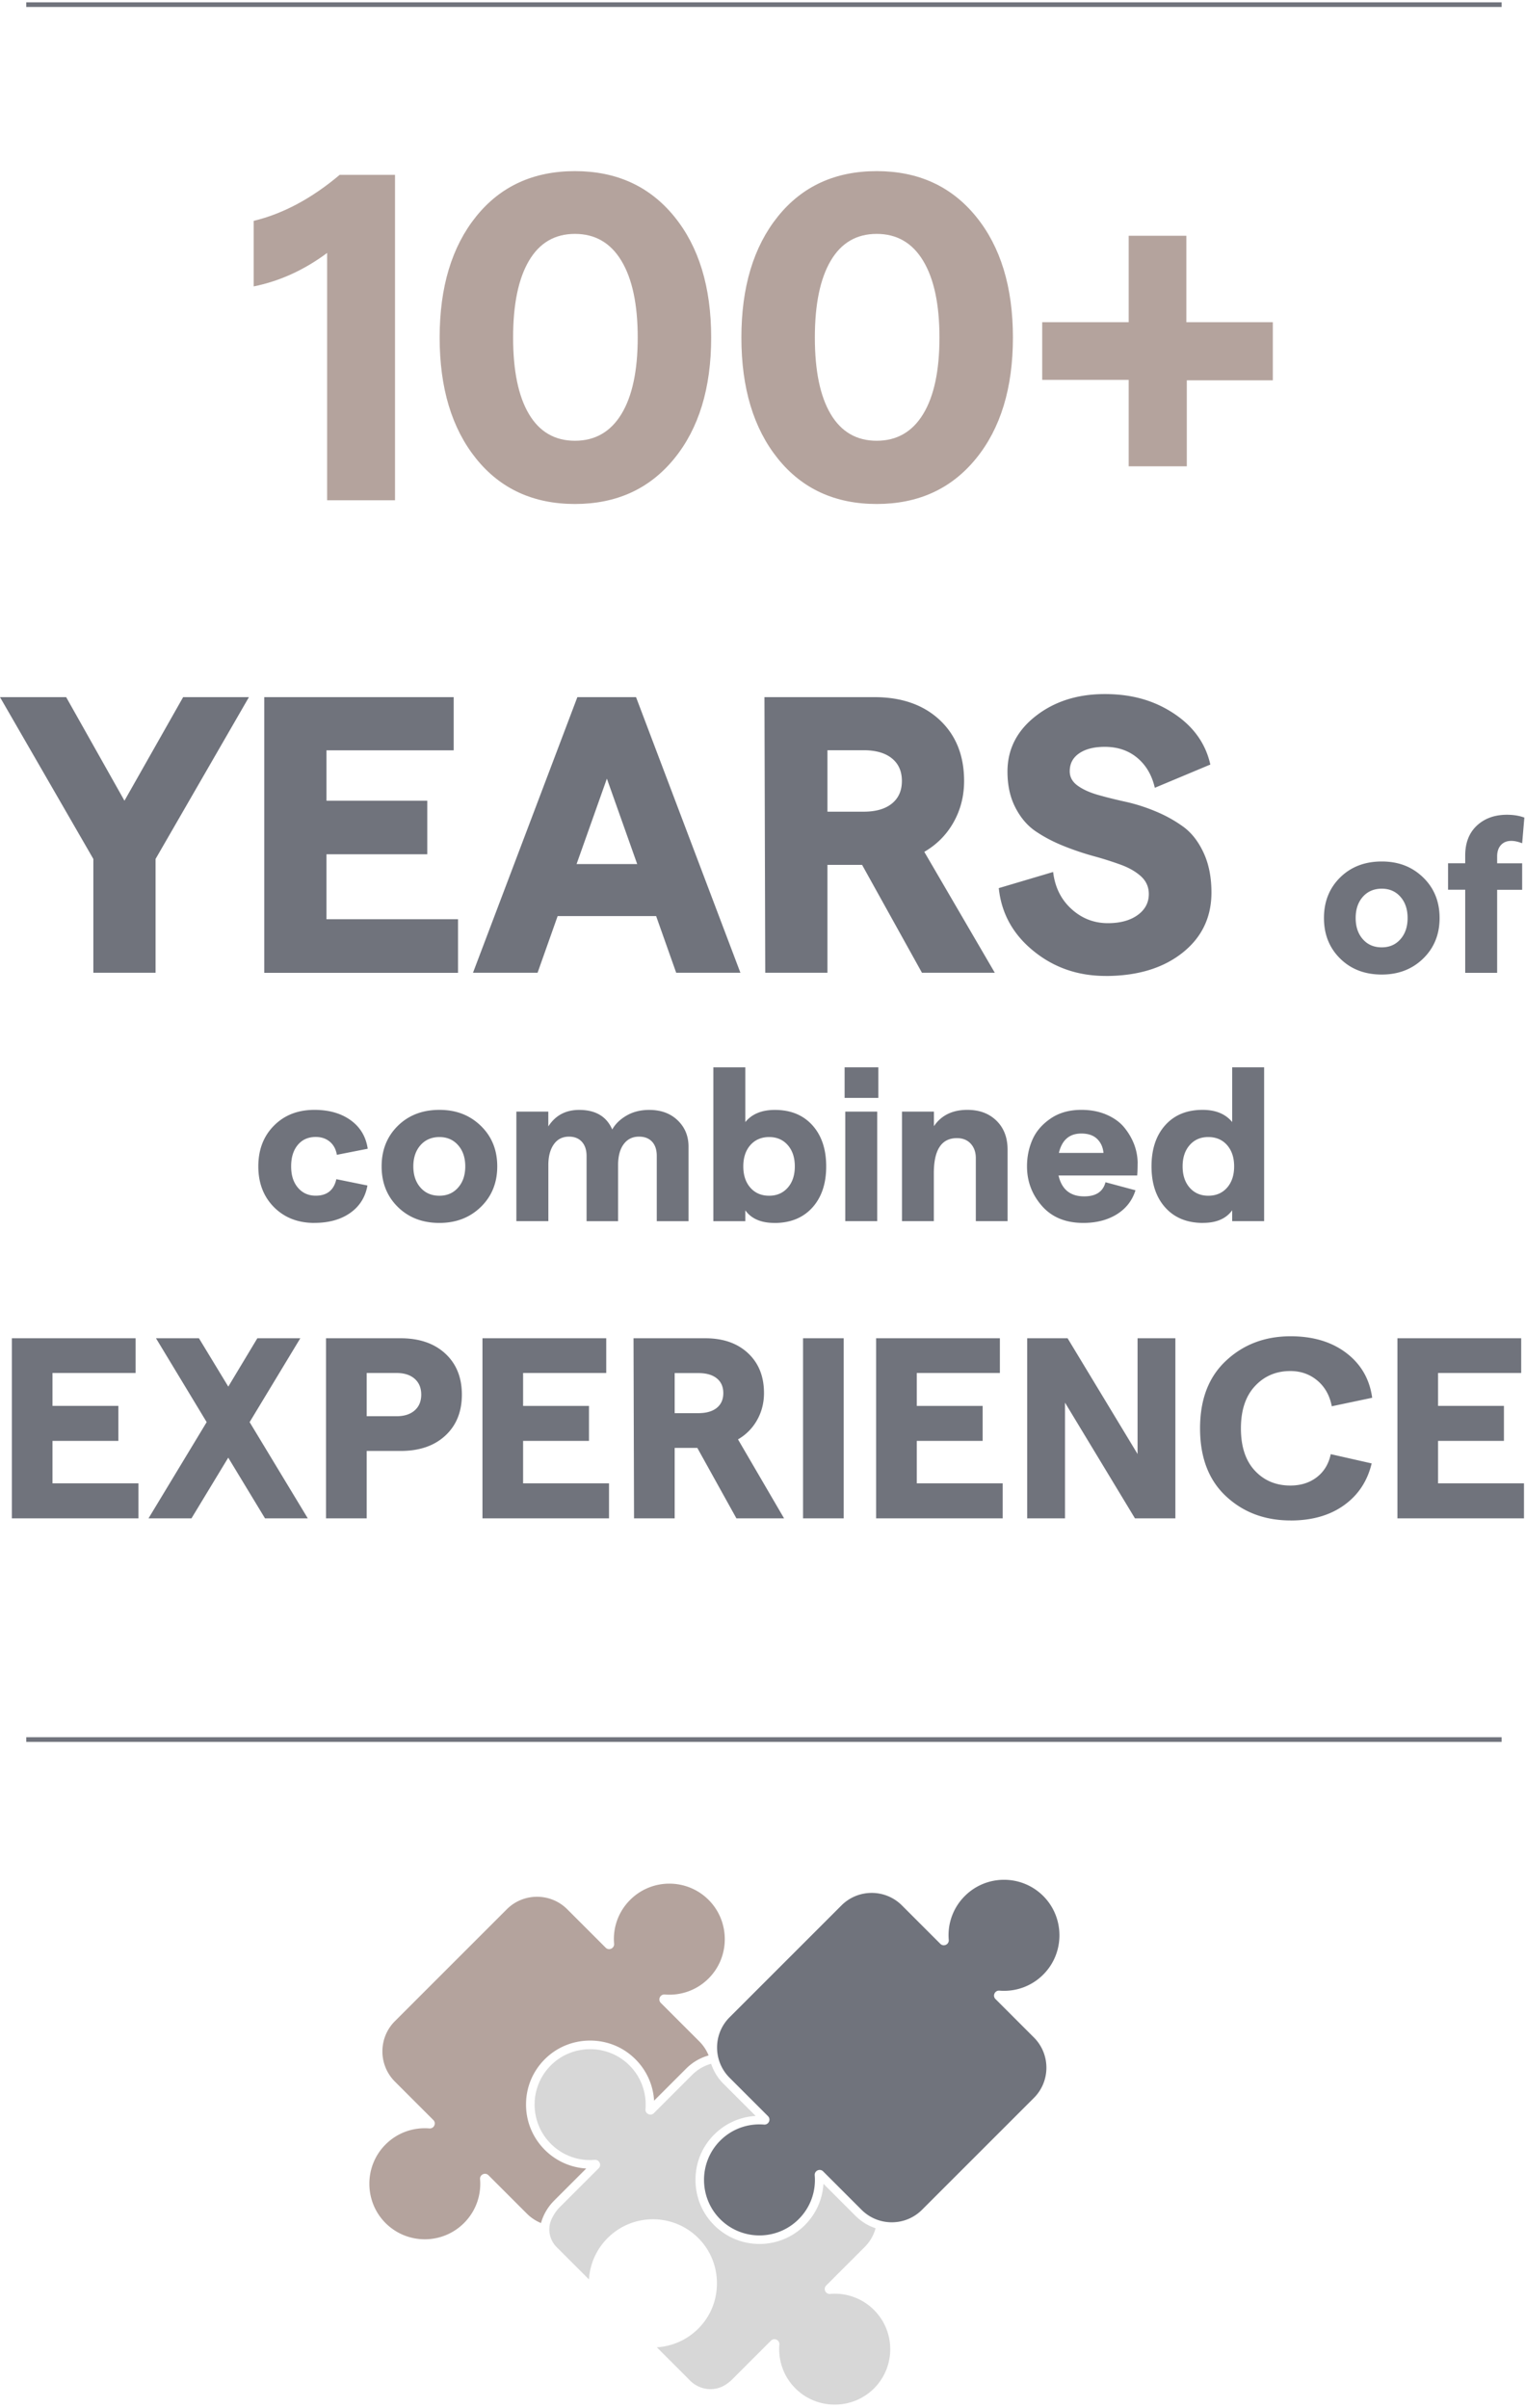 <svg xmlns="http://www.w3.org/2000/svg" width="328" height="518" fill="none" viewBox="0 0 328 518">
  <path fill="#B4A39D" d="M70.36 107.61v-53.2c-4.93 3.67-10.2 6.07-15.8 7.2v-14.1c6.33-1.53 12.5-4.83 18.5-9.9h11.9v70h-14.6Zm74.65-8.95c-5.3 6.501-12.42 9.751-21.35 9.751-8.93 0-16.02-3.25-21.25-9.75s-7.85-15.18-7.85-26.05c0-10.87 2.62-19.55 7.85-26.05 5.23-6.5 12.32-9.75 21.25-9.75s16.05 3.25 21.35 9.75c5.3 6.5 7.95 15.18 7.95 26.05 0 10.87-2.65 19.55-7.95 26.05Zm-31.25-9.6c2.27 3.83 5.57 5.75 9.9 5.75s7.67-1.92 10-5.75 3.5-9.32 3.5-16.45c0-7.13-1.17-12.63-3.5-16.5-2.33-3.87-5.67-5.8-10-5.8s-7.63 1.93-9.9 5.8c-2.27 3.87-3.4 9.37-3.4 16.5 0 7.13 1.13 12.62 3.4 16.45Zm96.15 9.6c-5.3 6.501-12.42 9.751-21.35 9.751-8.93 0-16.02-3.25-21.25-9.75s-7.85-15.18-7.85-26.05c0-10.87 2.62-19.55 7.85-26.05 5.23-6.5 12.32-9.75 21.25-9.75s16.05 3.25 21.35 9.75c5.3 6.5 7.95 15.18 7.95 26.05 0 10.87-2.65 19.55-7.95 26.05Zm-31.25-9.6c2.27 3.83 5.57 5.75 9.9 5.75s7.67-1.92 10-5.75 3.5-9.32 3.5-16.45c0-7.13-1.17-12.63-3.5-16.5-2.33-3.87-5.67-5.8-10-5.8s-7.63 1.93-9.9 5.8c-2.27 3.87-3.4 9.37-3.4 16.5 0 7.13 1.13 12.62 3.4 16.45Zm95.1-19.75v12.5h-18.5v18.5h-12.5v-18.6h-18.6v-12.4h18.6v-18.6h12.4v18.6h18.6Z"/>
  <path fill="#70737C" d="M20.08 209.25v-24.48L0 149.96h14.23l12.54 22.28 12.62-22.28h14.15l-20.08 34.81v24.48H20.08Zm36.76 0v-59.29h40.74v11.44H70.22v10.84H91.9v11.52H70.22v13.98h28.29v11.52H56.84v-.01Zm88.6 0-4.32-12.2h-21.18l-4.32 12.2h-13.89l22.45-59.29h12.62l22.45 59.29h-13.81Zm-21.43-23.38h13.04l-6.52-18.38-6.52 18.38Zm89.96 23.38H198.3l-12.88-23.21h-7.45v23.21h-13.38l-.17-59.29h23.63c5.87 0 10.56 1.64 14.06 4.91 3.5 3.28 5.25 7.65 5.25 13.13 0 3.22-.75 6.17-2.25 8.85-1.5 2.68-3.6 4.81-6.31 6.39l15.16 26 .01.01Zm-36-47.86v13.21h7.79c2.6 0 4.62-.58 6.06-1.74 1.44-1.16 2.16-2.78 2.16-4.87 0-2.09-.72-3.71-2.16-4.87-1.44-1.16-3.46-1.74-6.06-1.74h-7.79v.01Zm59.8 48.54c-5.93 0-11.1-1.79-15.5-5.38-4.4-3.58-6.89-8.09-7.45-13.51l11.69-3.47c.39 3.28 1.71 5.93 3.94 7.96 2.23 2.03 4.84 3.05 7.83 3.05 2.65 0 4.79-.58 6.4-1.74 1.61-1.16 2.41-2.67 2.41-4.53 0-1.52-.57-2.79-1.69-3.81-1.13-1.02-2.58-1.85-4.36-2.5a75.32 75.32 0 0 0-5.89-1.86 60.38 60.38 0 0 1-6.48-2.2c-2.17-.88-4.15-1.92-5.93-3.13-1.78-1.21-3.23-2.92-4.36-5.12-1.13-2.2-1.69-4.77-1.69-7.71 0-4.8 2.02-8.78 6.06-11.94 4.04-3.16 8.99-4.74 14.87-4.74 5.88 0 10.66 1.4 14.87 4.19 4.21 2.79 6.82 6.45 7.83 10.97l-11.94 5c-.62-2.71-1.88-4.86-3.77-6.44-1.89-1.58-4.22-2.37-6.99-2.37-2.32 0-4.15.47-5.51 1.4-1.36.93-2.03 2.22-2.03 3.85 0 1.24.56 2.27 1.69 3.09 1.13.82 2.58 1.48 4.36 1.99 1.78.51 3.75 1 5.93 1.48 2.17.48 4.35 1.17 6.52 2.08 2.17.9 4.15 2.01 5.93 3.3 1.78 1.3 3.23 3.16 4.36 5.59 1.13 2.43 1.69 5.28 1.69 8.55 0 5.37-2.09 9.7-6.27 13-4.18 3.3-9.69 4.96-16.52 4.96v-.01Zm59.42-.299c-3.65 0-6.63-1.15-8.95-3.44-2.32-2.29-3.48-5.2-3.48-8.72 0-3.52 1.16-6.43 3.48-8.72 2.32-2.29 5.31-3.44 8.95-3.44 3.64 0 6.55 1.15 8.91 3.44 2.36 2.29 3.53 5.2 3.53 8.72 0 3.52-1.18 6.43-3.53 8.72-2.35 2.29-5.32 3.44-8.91 3.44Zm0-5.85c1.65 0 2.99-.58 4.02-1.75 1.03-1.17 1.54-2.69 1.54-4.56 0-1.87-.51-3.39-1.54-4.56-1.03-1.17-2.37-1.75-4.02-1.75-1.65 0-3.04.58-4.07 1.75-1.03 1.17-1.54 2.69-1.54 4.56 0 1.87.51 3.39 1.54 4.56 1.03 1.17 2.38 1.75 4.07 1.75Zm17.95 5.469v-17.86h-3.69v-5.7h3.69v-1.64c0-2.74.83-4.89 2.5-6.45 1.67-1.56 3.83-2.34 6.48-2.34 1.4 0 2.65.2 3.74.61l-.47 5.52c-.87-.34-1.65-.51-2.34-.51-.94 0-1.68.3-2.22.89-.54.59-.82 1.4-.82 2.43v1.5h5.38v5.7h-5.38v17.86h-6.87v-.01ZM67.63 263.06c-3.55 0-6.45-1.13-8.7-3.39-2.24-2.26-3.37-5.18-3.37-8.77s1.12-6.51 3.37-8.77c2.24-2.26 5.14-3.39 8.7-3.39 3.15 0 5.75.75 7.81 2.24 2.06 1.5 3.27 3.54 3.65 6.12l-6.64 1.31c-.19-1.18-.69-2.12-1.5-2.81-.81-.68-1.82-1.03-3.04-1.03-1.62 0-2.91.57-3.86 1.71-.95 1.14-1.43 2.67-1.43 4.61 0 1.94.48 3.43 1.45 4.58s2.25 1.73 3.83 1.73c2.43 0 3.91-1.18 4.44-3.55l6.69 1.36c-.44 2.49-1.67 4.46-3.69 5.89-2.03 1.43-4.6 2.15-7.71 2.15v.01Zm26.88 0c-3.65 0-6.63-1.15-8.95-3.44-2.32-2.29-3.48-5.2-3.48-8.72 0-3.52 1.16-6.43 3.48-8.72 2.32-2.29 5.31-3.44 8.95-3.44 3.64 0 6.55 1.15 8.91 3.44 2.36 2.29 3.53 5.2 3.53 8.72 0 3.52-1.18 6.43-3.53 8.72-2.35 2.29-5.32 3.44-8.91 3.44Zm0-5.85c1.65 0 2.99-.58 4.02-1.75 1.03-1.17 1.54-2.69 1.54-4.56 0-1.87-.51-3.39-1.54-4.56-1.03-1.17-2.37-1.75-4.02-1.75-1.65 0-3.04.58-4.07 1.75-1.03 1.17-1.54 2.69-1.54 4.56 0 1.87.51 3.39 1.54 4.56 1.03 1.17 2.38 1.75 4.07 1.75Zm16.55 5.47v-23.56h6.87v3.18c1.53-2.37 3.74-3.55 6.64-3.55 3.52 0 5.89 1.4 7.11 4.21.69-1.22 1.73-2.22 3.13-3.02 1.4-.8 3.01-1.19 4.82-1.19 2.53 0 4.57.75 6.12 2.24 1.56 1.5 2.34 3.38 2.34 5.66v16.04h-6.83v-14.03c0-1.31-.33-2.33-1-3.06-.67-.73-1.61-1.1-2.83-1.1-1.4 0-2.5.55-3.3 1.64-.8 1.09-1.19 2.59-1.19 4.49v12.06h-6.78v-14.03c0-1.28-.33-2.29-1-3.04-.67-.75-1.6-1.12-2.78-1.12-1.4 0-2.49.55-3.27 1.66-.78 1.11-1.17 2.59-1.17 4.46v12.06h-6.88Zm55.5.38c-2.87 0-4.96-.9-6.26-2.71v2.34h-6.87v-33.1h6.87v11.78c1.43-1.75 3.55-2.62 6.36-2.62 3.4 0 6.08 1.1 8.07 3.3 1.98 2.2 2.97 5.15 2.97 8.86 0 3.71-1 6.66-2.99 8.86-2 2.2-4.71 3.3-8.14 3.3l-.01-.01Zm-1.13-5.85c1.65 0 2.98-.58 4-1.73 1.01-1.15 1.52-2.68 1.52-4.58s-.51-3.43-1.52-4.58-2.35-1.73-4-1.73-3.03.58-4.04 1.73c-1.01 1.15-1.52 2.68-1.52 4.58s.51 3.43 1.52 4.58 2.36 1.73 4.04 1.73Zm16.23-27.63h7.25v6.59h-7.25v-6.59Zm.14 33.1v-23.56h6.87v23.56h-6.87Zm12.2 0v-23.56h6.87v3.13c1.59-2.34 3.99-3.51 7.2-3.51 2.59 0 4.67.78 6.26 2.34 1.59 1.56 2.38 3.63 2.38 6.22v15.38h-6.83v-13.56c0-1.28-.37-2.31-1.1-3.11-.73-.79-1.72-1.19-2.97-1.19-3.3 0-4.96 2.51-4.96 7.53v10.33h-6.87.02Zm50.68-12.39c0 1.03-.03 1.89-.09 2.57h-16.92c.69 2.99 2.52 4.49 5.52 4.49 2.53 0 4.05-1.01 4.58-3.04l6.45 1.73c-.69 2.21-2.03 3.93-4.02 5.17-2 1.23-4.39 1.85-7.2 1.85-3.8 0-6.77-1.22-8.91-3.67-2.14-2.45-3.2-5.28-3.2-8.49 0-2.06.39-3.97 1.17-5.75.78-1.78 2.08-3.29 3.9-4.54 1.82-1.25 4.03-1.87 6.62-1.87 2.03 0 3.84.35 5.45 1.05 1.6.7 2.88 1.63 3.81 2.78.93 1.15 1.64 2.38 2.13 3.69.48 1.31.72 2.65.72 4.02l-.01.01ZM227.76 248h9.58c-.12-1.25-.58-2.25-1.38-3.02-.8-.77-1.92-1.15-3.39-1.15-2.56 0-4.16 1.39-4.82 4.16l.01.01Zm30.99 15.06c-3.43 0-6.13-1.1-8.11-3.3-1.98-2.2-2.97-5.15-2.97-8.86 0-3.71.98-6.66 2.95-8.86 1.97-2.2 4.64-3.3 8.04-3.3 2.8 0 4.92.87 6.36 2.62v-11.78h6.87v33.1h-6.87v-2.34c-1.31 1.81-3.4 2.71-6.26 2.71l-.01.01Zm1.13-5.85c1.68 0 3.03-.58 4.04-1.73 1.01-1.15 1.52-2.68 1.52-4.58s-.51-3.43-1.52-4.58-2.36-1.73-4.04-1.73c-1.68 0-2.99.58-4 1.73-1.01 1.15-1.52 2.68-1.52 4.58s.51 3.43 1.52 4.58 2.35 1.73 4 1.73ZM2.55 326.61v-38.74h26.62v7.47H11.29v7.08h14.17v7.53H11.29v9.13h18.48v7.53H2.54h.01Zm63.64 0H57l-7.91-13.06-7.91 13.06h-9.24l12.51-20.7-10.9-18.04h9.24l6.31 10.4 6.25-10.4h9.24l-10.9 18.04 12.51 20.7h-.01Zm3.93 0v-38.74h16.05c4.02 0 7.22 1.1 9.6 3.29 2.38 2.2 3.57 5.14 3.57 8.83 0 3.69-1.19 6.63-3.57 8.83s-5.58 3.29-9.6 3.29h-7.3v14.5h-8.75Zm8.75-21.97h6.42c1.66 0 2.96-.42 3.9-1.25.94-.83 1.41-1.96 1.41-3.4s-.47-2.57-1.41-3.4c-.94-.83-2.24-1.25-3.9-1.25h-6.42v9.3Zm24.9 21.97v-38.74h26.62v7.47h-17.88v7.08h14.17v7.53h-14.17v9.13h18.48v7.53h-27.23.01Zm64.86 0h-10.24l-8.41-15.16h-4.87v15.16h-8.74l-.11-38.74h15.44c3.84 0 6.9 1.07 9.19 3.21 2.29 2.14 3.43 5 3.43 8.58 0 2.1-.49 4.03-1.47 5.78a10.95 10.95 0 0 1-4.12 4.18l9.91 16.99h-.01Zm-23.52-31.26v8.63h5.09c1.7 0 3.02-.38 3.96-1.13.94-.76 1.41-1.82 1.41-3.18s-.47-2.43-1.41-3.18c-.94-.76-2.26-1.13-3.96-1.13h-5.09v-.01Zm27.61 31.26v-38.74h8.74v38.74h-8.74Zm15.72 0v-38.74h26.62v7.47h-17.88v7.08h14.17v7.53h-14.17v9.13h18.48v7.53h-27.23.01Zm32.49 0v-38.74h8.69l15.05 24.9v-24.9h8.13v38.74h-8.69l-15.05-24.9v24.9h-8.14.01Zm56.66.45c-5.53 0-10.17-1.73-13.89-5.2-3.73-3.47-5.59-8.34-5.59-14.61s1.87-11.1 5.62-14.58c3.74-3.49 8.37-5.23 13.86-5.23 4.83 0 8.83 1.2 11.98 3.6 3.15 2.4 5.01 5.61 5.56 9.63l-8.69 1.83c-.44-2.32-1.48-4.17-3.1-5.53-1.62-1.36-3.56-2.05-5.81-2.05-3.06 0-5.6 1.08-7.61 3.24-2.01 2.16-3.02 5.19-3.02 9.1 0 3.91 1 6.94 2.99 9.08 1.99 2.14 4.54 3.21 7.64 3.21 2.25 0 4.15-.6 5.7-1.8 1.55-1.2 2.55-2.85 2.99-4.95l8.8 1.99c-.92 3.84-2.92 6.84-5.98 9.02-3.06 2.18-6.88 3.26-11.46 3.26l.01-.01Zm22.97-.45v-38.74h26.62v7.47H309.3v7.08h14.17v7.53H309.3v9.13h18.48v7.53h-27.23.01Z"/>
  <path stroke="#70737C" stroke-miterlimit="10" d="M5.65 374.19h317.32M5.65 1h317.32"/>
  <path fill="#B4A39D" d="M103.25 468.751c-.08-.98 1.11-1.54 1.81-.84l8.26 8.26c.9.9 1.94 1.57 3.04 2.02.5-1.81 1.47-3.46 2.83-4.83l6.9-6.9c-3.34-.2-6.51-1.61-8.91-4.01-2.6-2.6-4.04-6.07-4.04-9.75 0-3.68 1.41-7.08 3.96-9.67 2.58-2.62 6.05-4.07 9.77-4.09 3.72-.01 7.2 1.41 9.8 4.02a13.66 13.66 0 0 1 4.01 8.91l6.9-6.9c1.36-1.36 3.02-2.33 4.83-2.83a9.034 9.034 0 0 0-2.02-3.04l-8.26-8.26c-.7-.7-.14-1.89.85-1.81 3.38.28 6.85-.87 9.43-3.46 4.66-4.66 4.63-12.32-.06-16.95-4.67-4.6-12.18-4.58-16.82.06a11.868 11.868 0 0 0-3.45 9.44c.08.98-1.11 1.54-1.81.84l-8.26-8.26c-3.59-3.59-9.42-3.59-13.01 0l-24.06 24.06c-3.59 3.59-3.59 9.42 0 13.01l8.26 8.26c.7.7.14 1.89-.85 1.81-3.38-.28-6.85.87-9.43 3.46-4.66 4.66-4.63 12.32.06 16.95 4.67 4.6 12.18 4.58 16.82-.06 2.59-2.59 3.74-6.06 3.45-9.44Z"/>
  <path fill="#70737C" d="M207.51 407.851a11.868 11.868 0 0 0-3.45 9.44c.08.98-1.11 1.54-1.81.84l-8.26-8.261c-3.59-3.59-9.42-3.59-13.01 0l-24.06 24.06c-3.59 3.59-3.59 9.42 0 13.01l8.26 8.261c.7.7.14 1.89-.85 1.81-3.38-.28-6.85.87-9.43 3.46-4.66 4.66-4.63 12.319.06 16.949 4.67 4.6 12.18 4.58 16.82-.06 2.59-2.59 3.74-6.06 3.45-9.44-.08-.98 1.11-1.539 1.81-.839l8.26 8.26c3.59 3.59 9.42 3.59 13.01 0l24.06-24.06c3.59-3.59 3.59-9.42 0-13.01l-8.26-8.26c-.7-.7-.14-1.89.85-1.81 3.38.28 6.85-.871 9.43-3.461 4.66-4.66 4.63-12.319-.06-16.949-4.67-4.6-12.18-4.58-16.82.06Z"/>
  <path fill="#D7D7D7" d="M177.11 469.74c-.2 3.37-1.61 6.51-4.01 8.91a13.742 13.742 0 0 1-9.7 4.04c-3.66.01-7.11-1.4-9.72-3.96-2.64-2.6-4.09-6.09-4.09-9.82 0-3.73 1.43-7.16 4.02-9.75 2.4-2.4 5.57-3.81 8.91-4.01l-6.9-6.9a10.96 10.96 0 0 1-2.67-4.32c-1.48.41-2.88 1.2-4.05 2.36l-8.26 8.26c-.7.7-1.89.14-1.81-.85.28-3.38-.87-6.85-3.46-9.43-4.66-4.66-12.32-4.63-16.95.06-4.6 4.67-4.58 12.18.06 16.82 2.59 2.59 6.06 3.74 9.44 3.45.98-.08 1.54 1.11.84 1.81l-8.26 8.26a9.21 9.21 0 0 0-1.91 2.78c-.9 2.03-.4 4.4 1.17 5.96l.02.02 6.9 6.9c.2-3.37 1.61-6.51 4.01-8.91 2.59-2.59 6.04-4.02 9.7-4.04 3.66-.01 7.11 1.4 9.72 3.96 2.64 2.6 4.09 6.09 4.09 9.82 0 3.73-1.43 7.16-4.02 9.75-2.4 2.4-5.57 3.81-8.91 4.01l6.9 6.9c.06.06.11.11.16.17 2.03 2.12 5.28 2.57 7.74.97a8.97 8.97 0 0 0 1.49-1.21l8.26-8.26c.7-.7 1.89-.14 1.81.85-.28 3.38.87 6.85 3.46 9.43 4.66 4.66 12.32 4.63 16.95-.06 4.6-4.67 4.58-12.18-.06-16.82a11.868 11.868 0 0 0-9.44-3.45c-.98.08-1.54-1.11-.84-1.81l8.26-8.26a9.046 9.046 0 0 0 2.36-4.06c-1.58-.52-3.06-1.41-4.32-2.67l-6.9-6.9h.01Z"/>
</svg>
